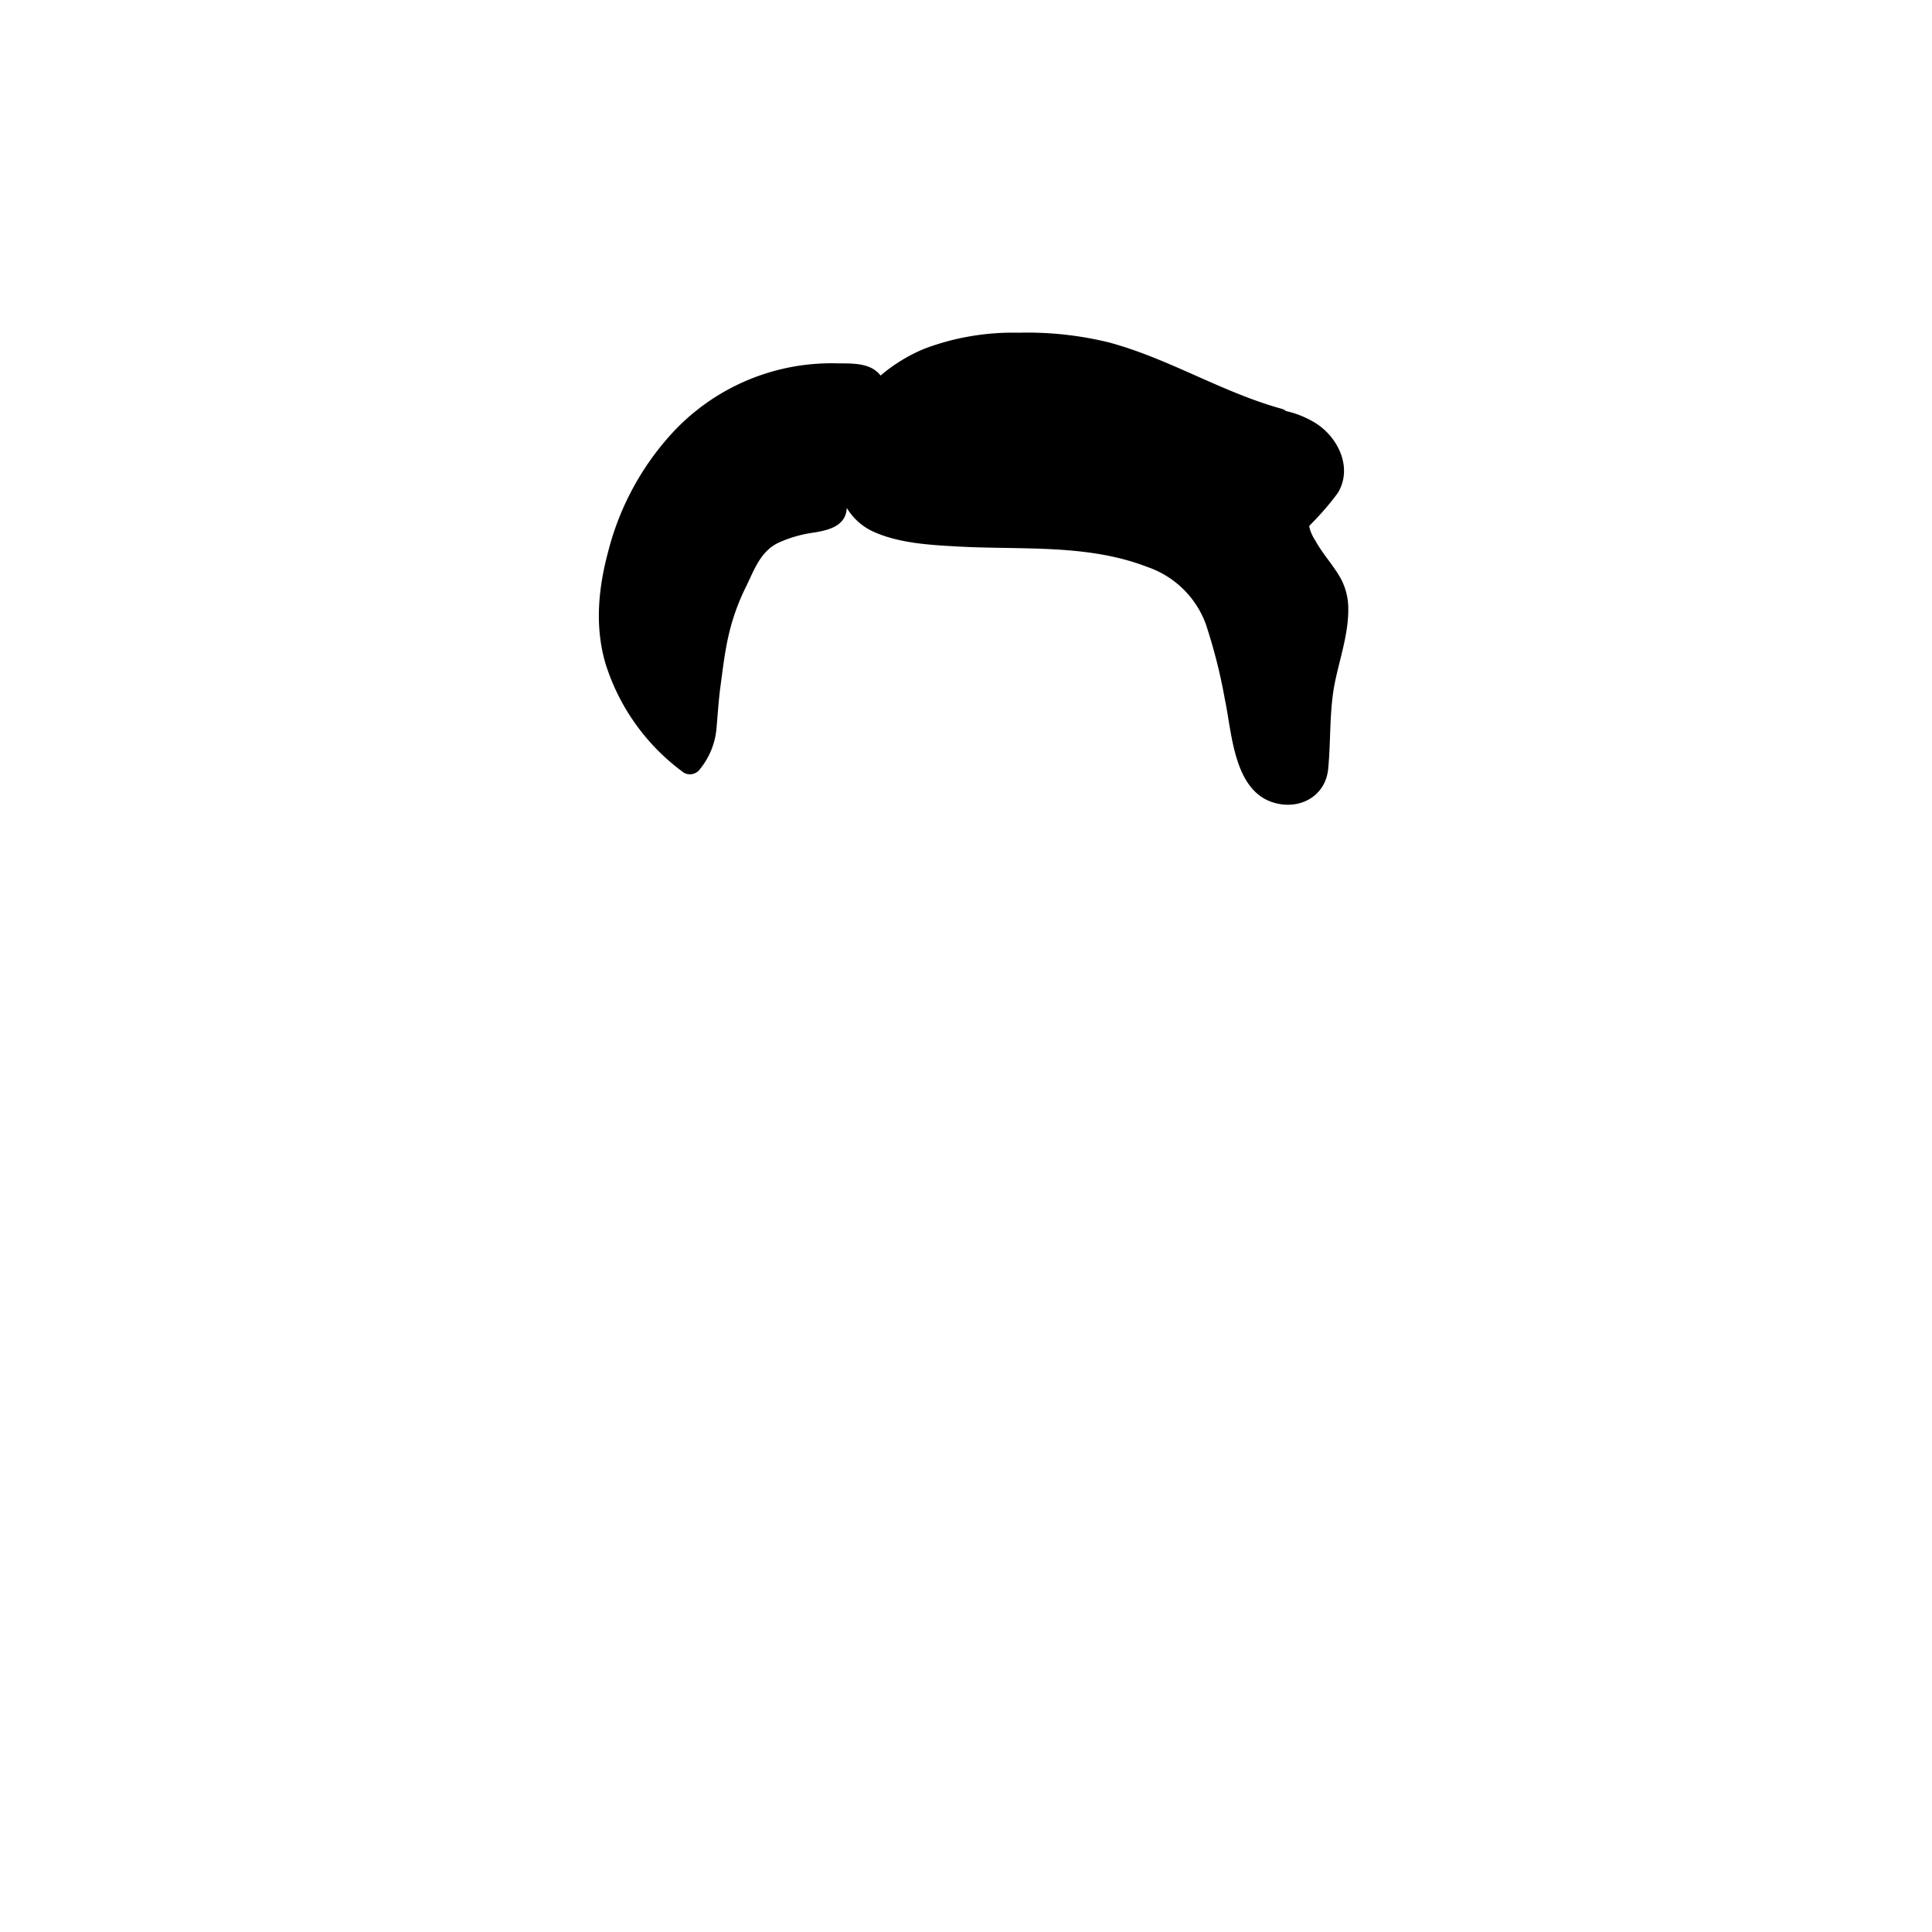 <svg xmlns="http://www.w3.org/2000/svg" viewBox="0 0 235 235"><g id="hair-4"><g class="c-hair"><path d="M161.89,71.31c-1-1.76-2.41-3.2-3.29-5-1.51-3.08-1-2.61,1.18-5.21a11.93,11.93,0,0,0,1.83-2.26,4.69,4.69,0,0,0-1.31-5.32A10.46,10.46,0,0,0,155,51.24l.51,0c-8.48-2.34-17.16-8.27-25.93-9-5.67-.44-11.57-.49-16.82,1.71a17.2,17.2,0,0,0-7.21,5.69q.35-.81.63-1.62V46.9c-.62-1.46-3-1.12-4.62-1.17a25.13,25.13,0,0,0-18.72,8.06,33.09,33.09,0,0,0-8.43,18.84c-.83,7,2.33,14.6,9.58,20,2.33-2.81,1.46-4.5,2-7.57.64-4,.92-9.11,2.69-12.75,3-6.14,2.86-6.68,6.62-8.18,2.51-1,2.88-.49,5.45-1.35a1.19,1.19,0,0,0,.66-.4,1.32,1.32,0,0,0,.13-.79,16.26,16.26,0,0,1,2-7.47,11.45,11.45,0,0,0-.33,2.69,7.37,7.37,0,0,0,2.3,5.6,9.55,9.55,0,0,0,4.33,1.75c10,2,20.72-.31,30.22,3.34a14.67,14.67,0,0,1,5.28,3.24c3.27,3.34,3.82,8.38,5,12.9s1.24,12.16,5.89,12.67a3.55,3.55,0,0,0,3.64-1.52A4.61,4.61,0,0,0,160.1,93l.48-8C160.81,81.23,163.67,74.59,161.89,71.31Z" /></g><path id="stroke" d="M163.08,70.36c-.9-1.62-2.22-3-3.09-4.61a5.08,5.08,0,0,1-.75-1.74v0a3.48,3.48,0,0,1,.24-.28A33.6,33.6,0,0,0,162.7,60c1.86-3,.15-6.68-2.56-8.46A11.73,11.73,0,0,0,156.43,50a1.5,1.5,0,0,0-.55-.28c-7.24-2-13.73-6.12-21-8.07a41.68,41.68,0,0,0-11-1.18,30.57,30.57,0,0,0-11.37,1.92,19.91,19.91,0,0,0-5.4,3.29c-1.18-1.55-3.36-1.47-5.17-1.48A26.34,26.34,0,0,0,81.47,53,33.55,33.55,0,0,0,74,67c-1.22,4.5-1.68,9.15-.36,13.68A26,26,0,0,0,83.2,94,1.5,1.5,0,0,0,85,93.72a9.09,9.09,0,0,0,2.14-5c.16-1.77.26-3.51.5-5.28.28-2.08.52-4.17,1-6.23a26.46,26.46,0,0,1,2.18-6c1-2.11,1.76-4.17,3.84-5.18A15.31,15.31,0,0,1,99,64.78c1.8-.3,3.89-.78,4-3v0a7.29,7.29,0,0,0,3.17,2.86c3.21,1.48,7.14,1.66,10.63,1.85,7.6.4,15.54-.33,22.78,2.48a11.56,11.56,0,0,1,7.09,6.94A65.87,65.87,0,0,1,149,85.13c.87,4.1,1.06,11.17,6.07,12.54,3.11.85,6.15-.86,6.48-4.12.35-3.53.12-7.16.84-10.63C163,80,164,77.12,164,74.15A7.78,7.78,0,0,0,163.08,70.36ZM97.65,62a16.17,16.17,0,0,0-4.43,1.43c-2.18,1-3.31,2.83-4.35,4.94a46,46,0,0,0-2.42,5.36,32.19,32.19,0,0,0-1.28,5.92c-.32,2.17-.7,4.38-.88,6.57a12.46,12.46,0,0,1-.7,4.27A22.59,22.59,0,0,1,77,81.51a20,20,0,0,1-.75-11.34c1.79-9,7.11-17.22,15.65-21a21.82,21.82,0,0,1,7.18-1.86c1.11-.09,2.21-.05,3.32-.05.58,0,1.84-.18,2.31.3l0,.09c-.15.43-.32.86-.5,1.29A14.27,14.27,0,0,0,102,53.67a21.15,21.15,0,0,0-1.87,5.59c-.07.45-.12.91-.15,1.37,0,.22-.12.61,0,.79s0,0,0,0A10.52,10.52,0,0,1,97.65,62Zm62.59,17a47,47,0,0,0-1.27,7.9c-.1,1.73-.21,3.46-.31,5.19,0,.64.08,1.69-.34,2.24a2.26,2.26,0,0,1-1.9.59c-1.9-.16-2.65-2.17-3.12-3.76-.68-2.31-.94-4.71-1.46-7-1.23-5.58-2.21-12-7.11-15.68-5.44-4-13-4.47-19.5-4.65-3.41-.09-6.84-.08-10.24-.35a40.32,40.32,0,0,1-5.26-.72,6.4,6.4,0,0,1-4-2,7.22,7.22,0,0,1-.89-5.93c.66-1.41,1.35-2.8,2-4.23a15.4,15.4,0,0,1,4.43-4,22.58,22.58,0,0,1,10.67-2.86,40.25,40.25,0,0,1,11.79.91c7,1.78,13.24,5.58,20.08,7.76a1.33,1.33,0,0,0,.82.47A10,10,0,0,1,159,54.33c1.07.84,1.94,2.4,1.37,3.76-.9,2.15-4.14,3.35-4.09,5.94a8,8,0,0,0,1.27,3.42c.82,1.5,2,2.77,2.88,4.24C161.63,73.79,160.74,76.75,160.24,79Z"/></g></svg>